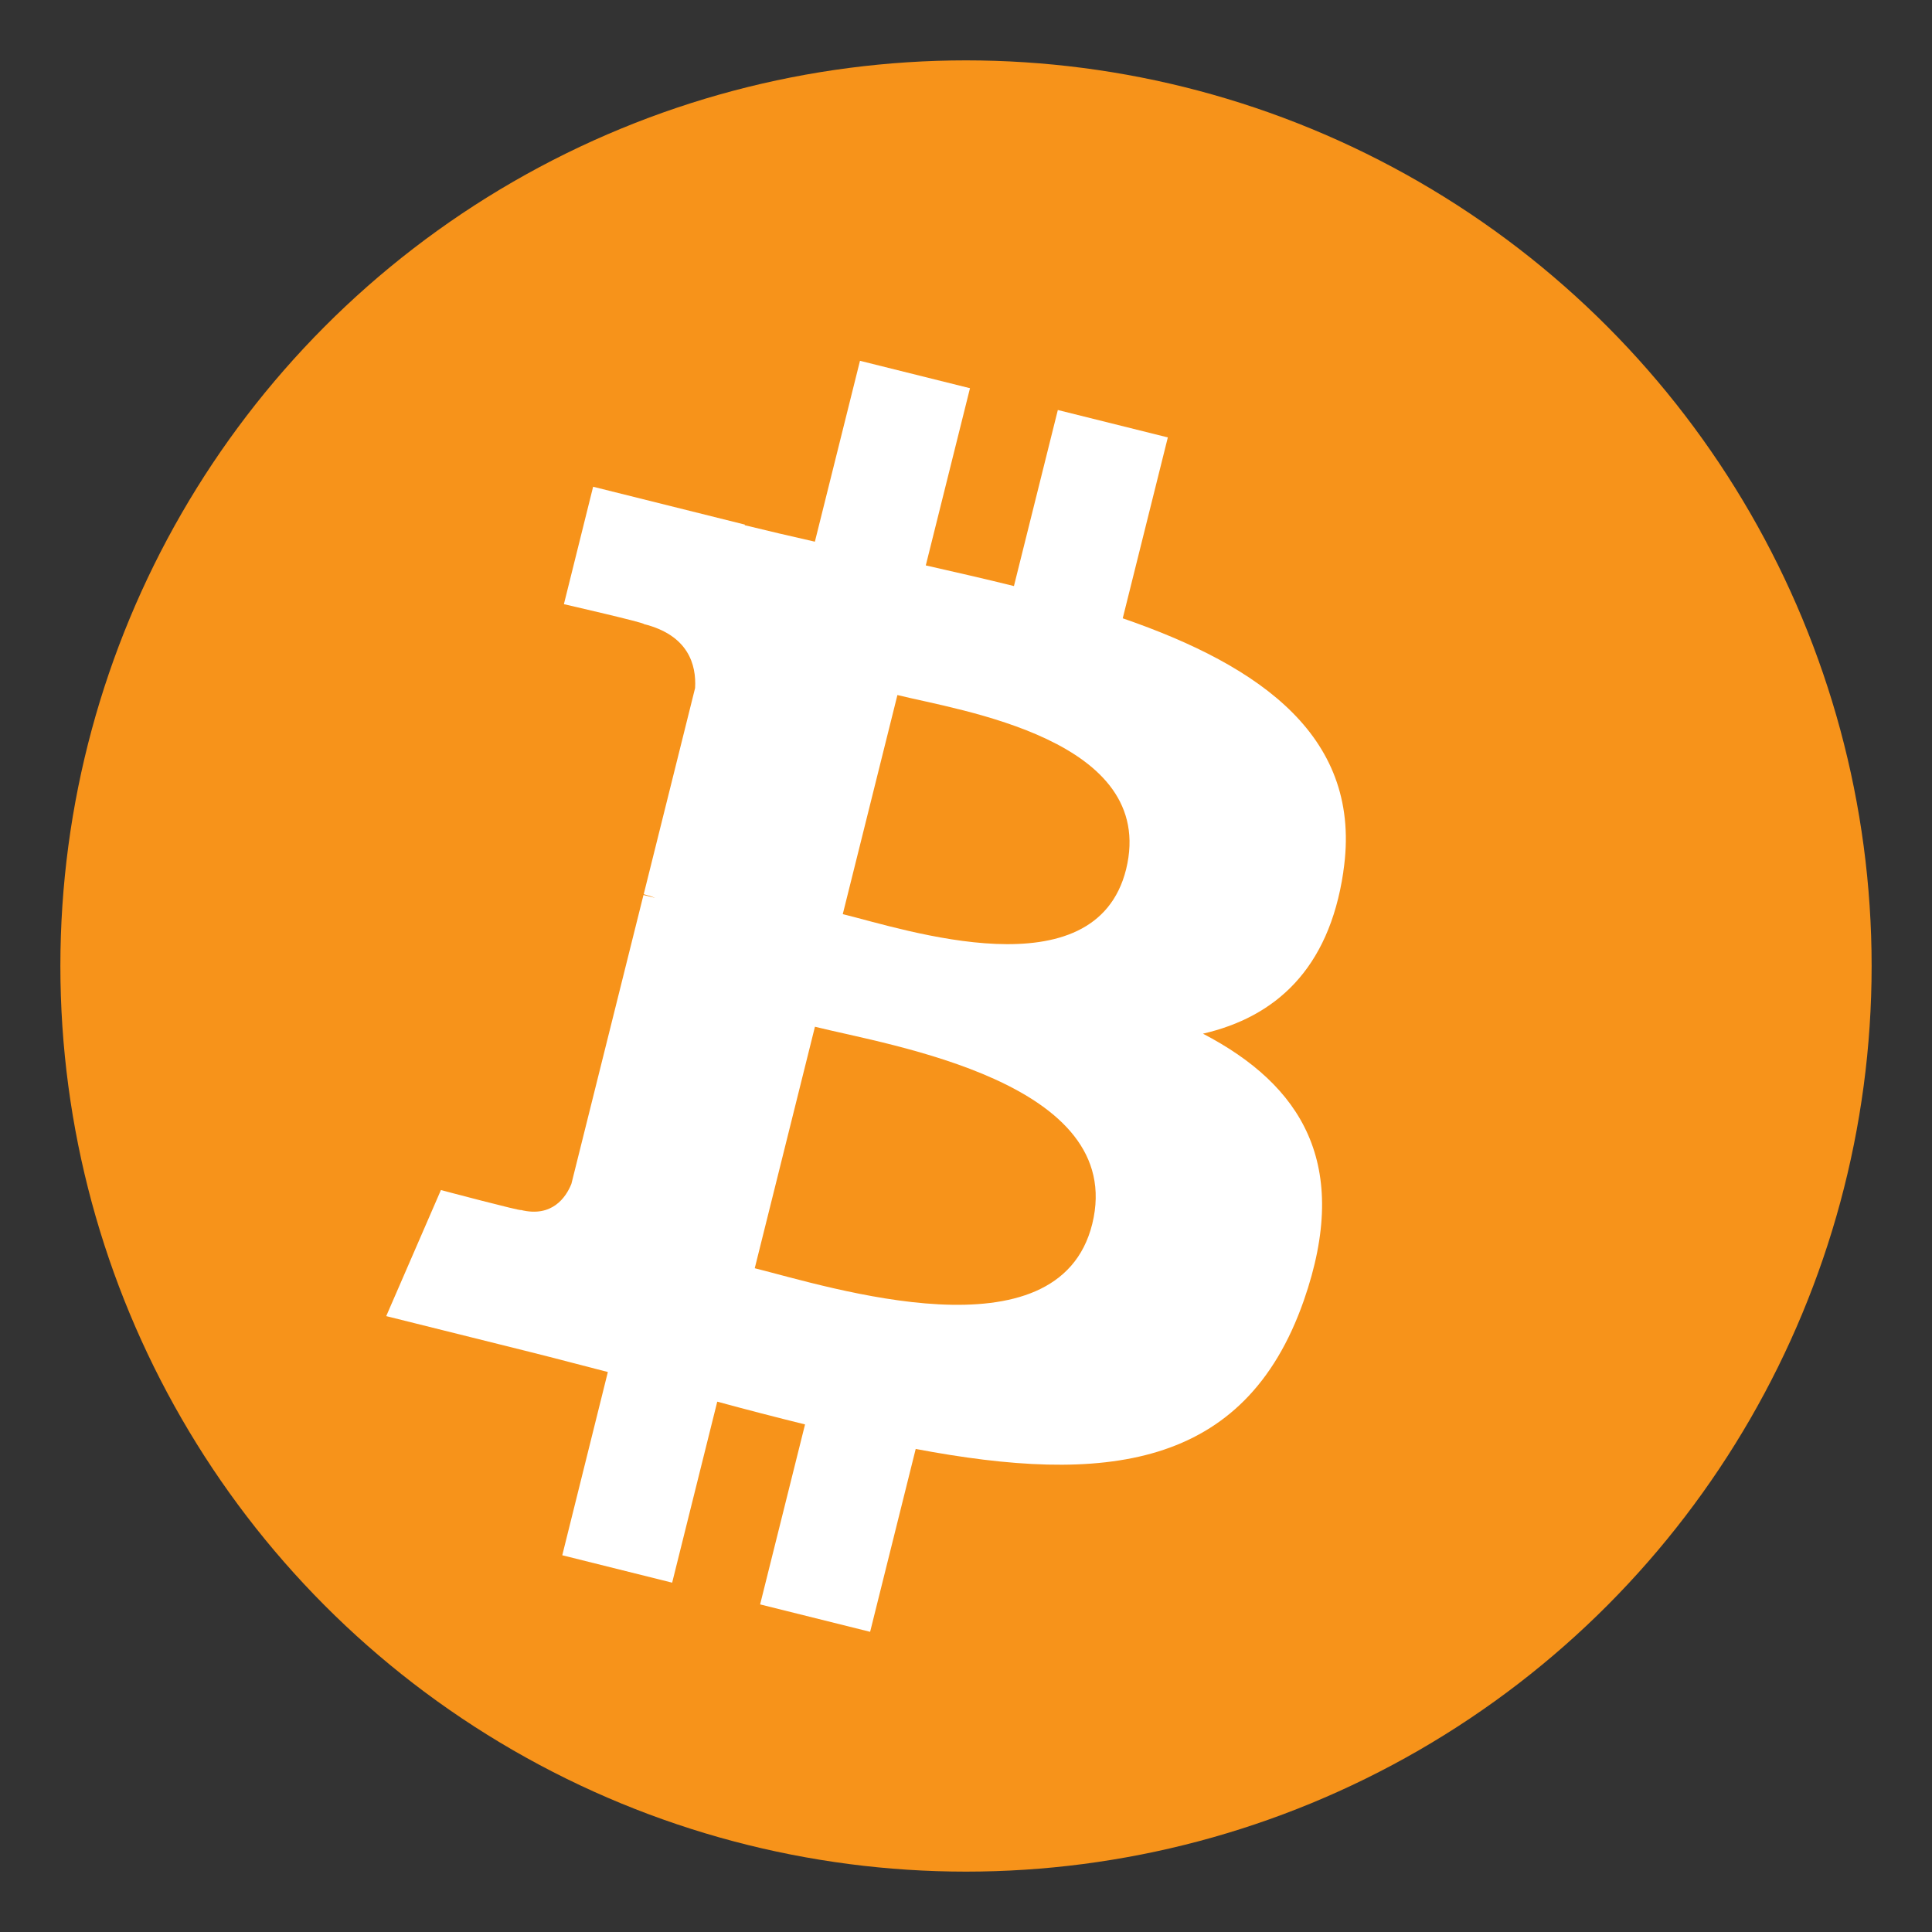 <svg xmlns="http://www.w3.org/2000/svg" viewBox="0 0 32 32">
  <rect x="0" y="0" width="32" height="32" fill="#333333" stroke="none"/>
  <circle cx="16" cy="16" r="15" fill="#F7931A"/>
  <path fill="#FFFFFF" d="M22.25 14.434c.331-2.211-1.352-3.399-3.654-4.193l.747-2.996-1.822-.454-.727 2.916c-.479-.119-.971-.231-1.46-.342l.732-2.935-1.822-.454-.747 2.996c-.396-.09-.785-.18-1.162-.273l.002-.01-2.513-.627-.484 1.945s1.352.31 1.323.329c.738.184.872.673.85 1.06l-.851 3.415c.05.013.117.032.19.061l-.194-.048-1.194 4.785c-.09.224-.32.56-.837.432.018.026-1.324-.33-1.324-.33l-.906 2.088 2.371.591c.441.11.874.226 1.3.335l-.755 3.035 1.82.454.747-2.998c.497.135.98.26 1.454.377l-.744 2.981 1.822.454.755-3.029c3.108.588 5.446.35 6.428-2.458.791-2.264-.039-3.569-1.67-4.42 1.19-.275 2.084-1.057 2.324-2.674zm-4.159 5.839c-.562 2.264-4.36 1.04-5.59.733l.997-4c1.229.307 5.172.916 4.593 3.267zm.561-5.875c-.511 2.055-3.669.994-4.693.743l.905-3.629c1.024.255 4.315.731 3.788 2.886z"/>
</svg> 